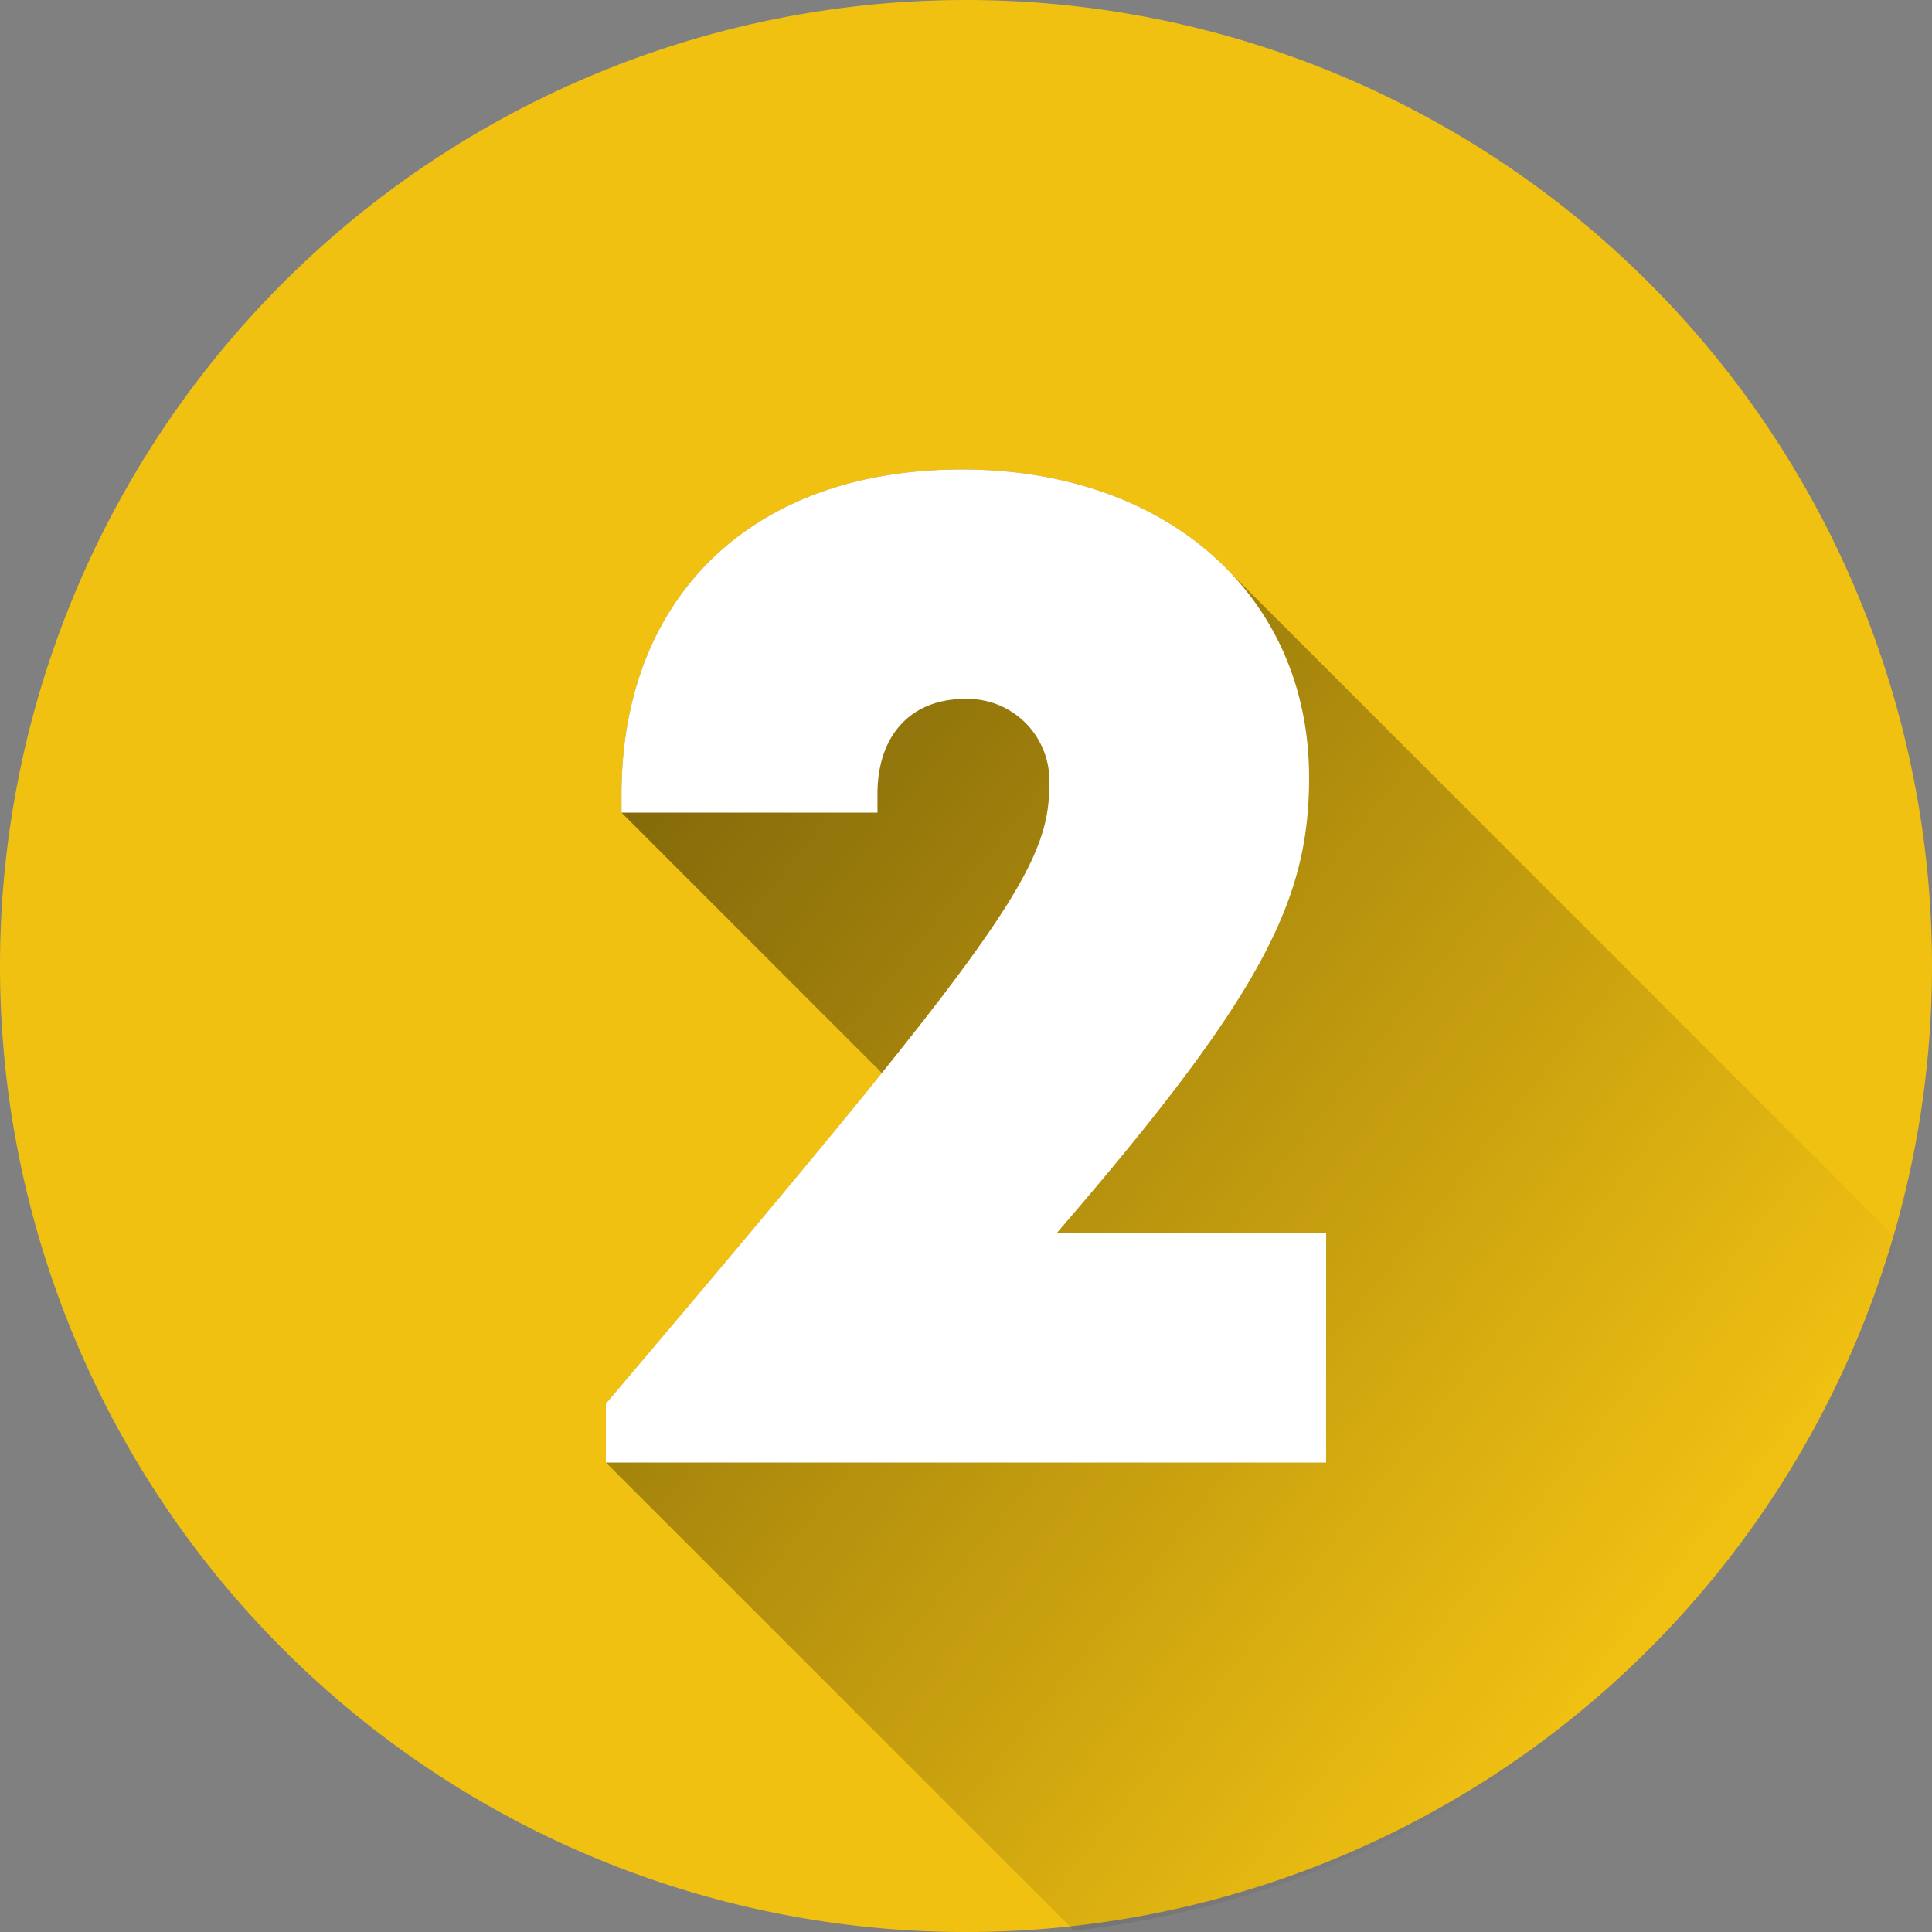 <svg xmlns="http://www.w3.org/2000/svg" xmlns:xlink="http://www.w3.org/1999/xlink" width="90" height="90" viewBox="0 0 90 90">
  <rect x="0" y="0" width="90" height="90" fill="#808080" stroke="none"/>
  <defs>
    <linearGradient id="linear-gradient" x1="-0.016" y1="0.148" x2="0.772" y2="0.844" gradientUnits="objectBoundingBox">
      <stop offset="0"/>
      <stop offset="1" stop-opacity="0"/>
    </linearGradient>
  </defs>
  <g id="number-2_3840738_1_" data-name="number-2_3840738 (1)" transform="translate(-6.354 -6.354)">
    <path id="Trazado_982810" data-name="Trazado 982810" d="M45,0A45,45,0,1,1,0,45,45,45,0,0,1,45,0Z" transform="translate(6.354 6.354)" fill="#f1c112"/>
    <path id="Trazado_982808" data-name="Trazado 982808" d="M223.435,164.015l-31.1-31.1c-2.864-3.007-7.229-4.784-12.488-4.784-9.877,0-15.856,6.029-15.856,15.151v.835l12.129,12.129c-3.019,3.749-7.169,8.694-12.857,15.4v2.746L185.074,196.2A45.262,45.262,0,0,0,223.435,164.015Z" transform="translate(-128.684 -99.907)" opacity="0.49" fill="url(#linear-gradient)"/>
    <path id="Trazado_982809" data-name="Trazado 982809" d="M196.814,163.693v10.7H163.262v-2.746c18.151-21.408,20.651-24.868,20.651-28.741a3.811,3.811,0,0,0-3.922-4.086c-2.533,0-4.077,1.708-4.077,4.424v.872H163.989v-.835c0-9.121,5.978-15.151,15.856-15.151,9.569,0,16.176,5.883,16.176,14.353,0,5.677-2.1,10.034-11.749,21.211Z" transform="translate(-128.684 -99.907)" fill="#fff"/>
  </g>
</svg>
